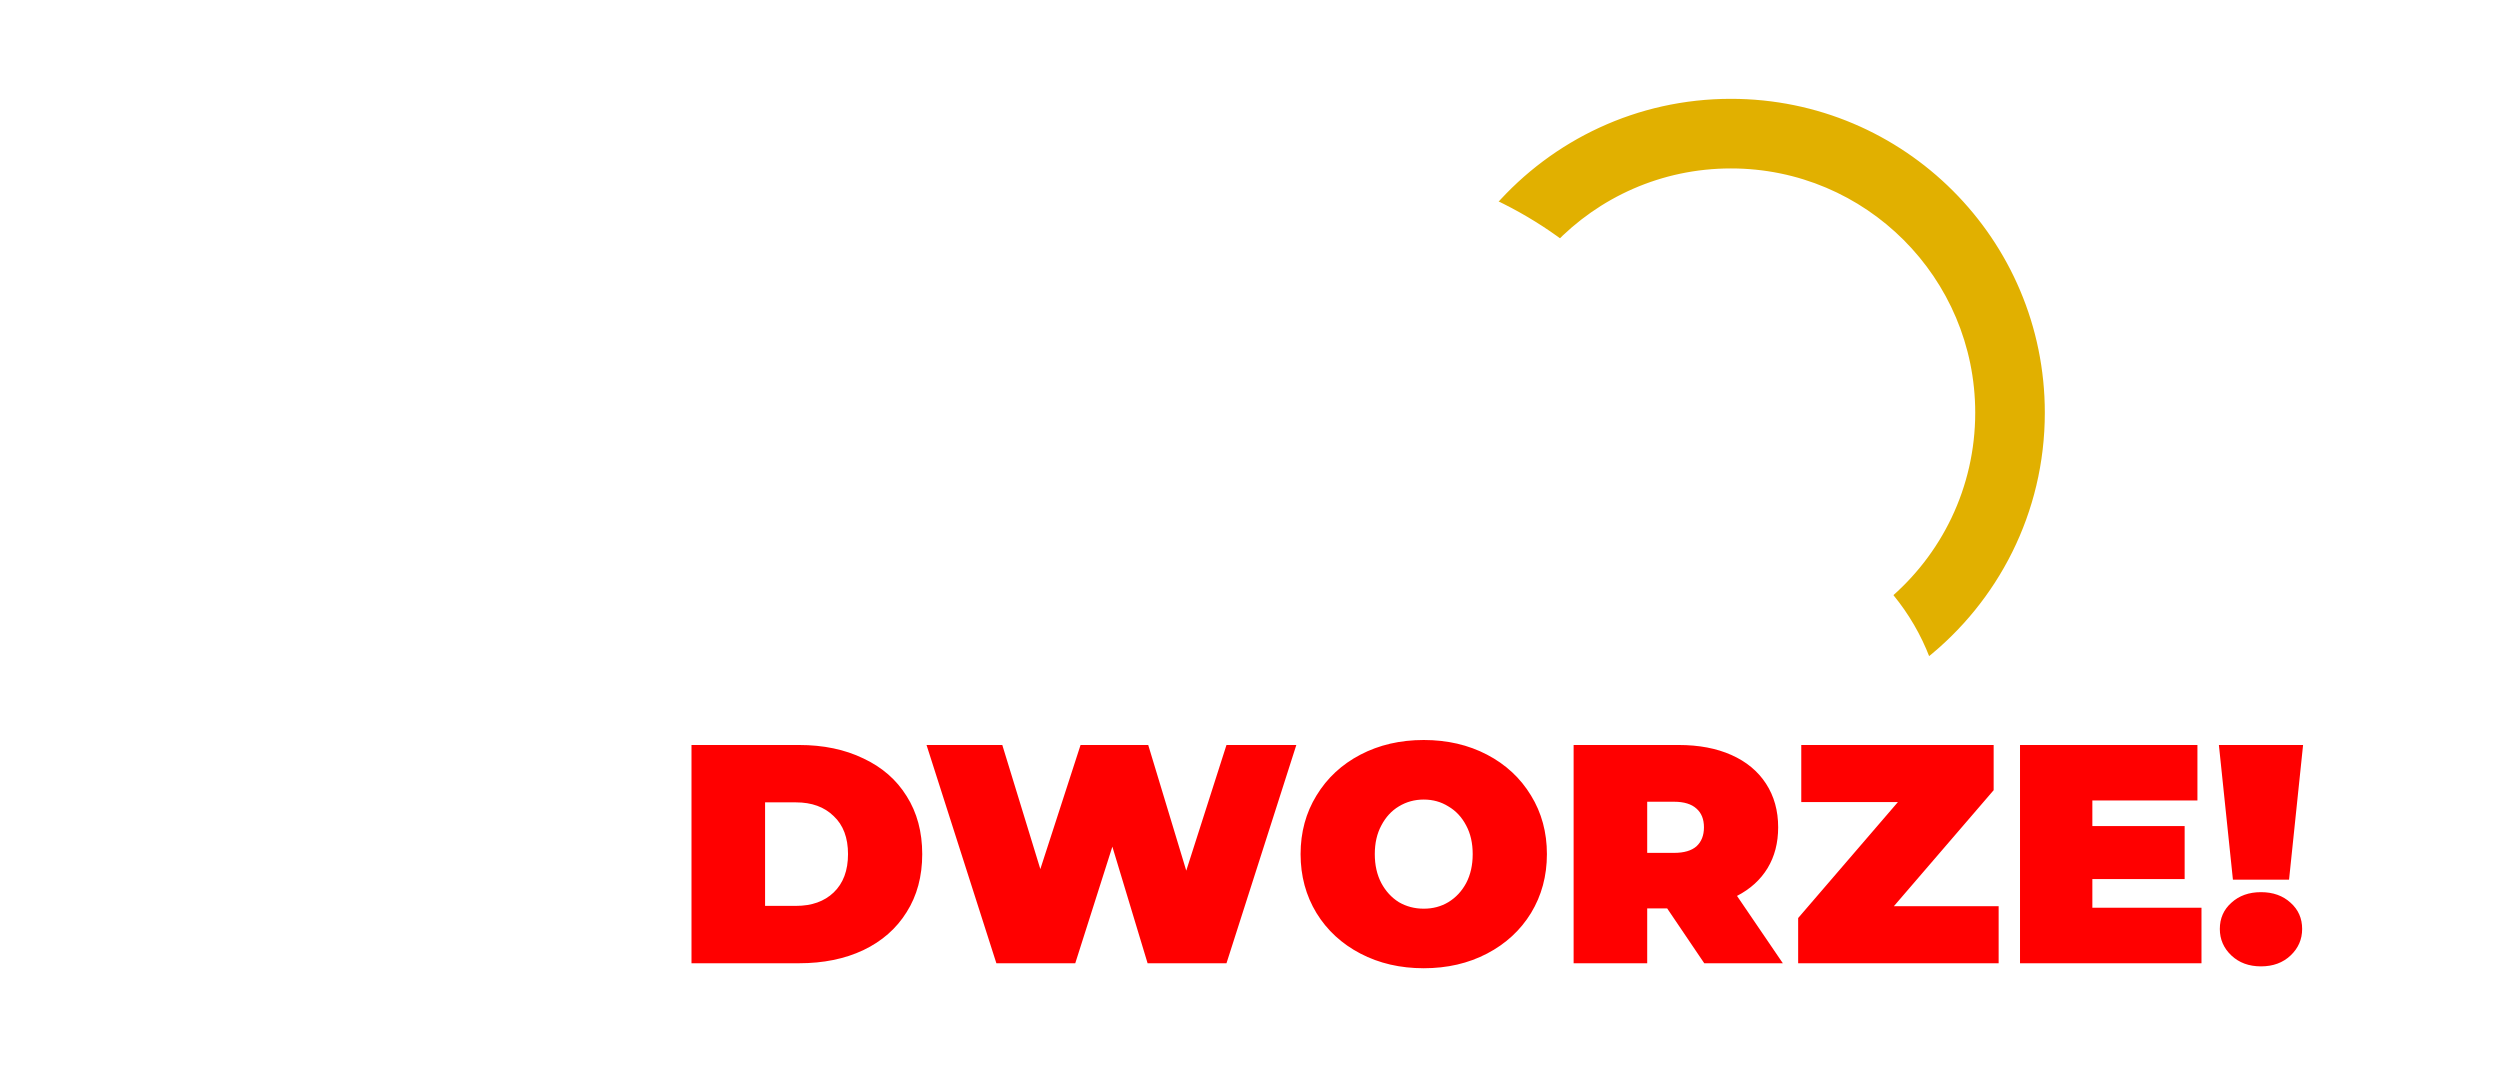 <svg width="449" height="192" viewBox="0 0 449 192" fill="none" xmlns="http://www.w3.org/2000/svg">
<g filter="url(#filter0_d)">
<path fill-rule="evenodd" clip-rule="evenodd" d="M278.248 42.952C286.464 34.355 298.044 29 310.875 29C335.797 29 356 49.203 356 74.125C356 87.998 349.74 100.409 339.89 108.686C341.938 111.357 343.651 114.298 344.968 117.446C357.777 107.352 366 91.699 366 74.125C366 43.68 341.32 19 310.875 19C294.379 19 279.575 26.246 269.473 37.728C272.531 39.262 275.462 41.009 278.248 42.952Z" fill="#E1B000" fill-opacity="0.01"/>
<path d="M278.248 42.952L277.533 43.977L278.411 44.59L279.152 43.816L278.248 42.952ZM339.89 108.686L339.086 107.729L338.171 108.499L338.898 109.447L339.89 108.686ZM344.968 117.446L343.815 117.928L344.449 119.446L345.741 118.428L344.968 117.446ZM269.473 37.728L268.534 36.903L267.464 38.12L268.913 38.846L269.473 37.728ZM279.152 43.816C287.142 35.455 298.399 30.25 310.875 30.25V27.75C297.689 27.75 285.786 33.255 277.344 42.089L279.152 43.816ZM310.875 30.25C335.107 30.25 354.75 49.894 354.75 74.125H357.25C357.25 48.513 336.487 27.75 310.875 27.75V30.25ZM354.75 74.125C354.75 87.613 348.665 99.679 339.086 107.729L340.694 109.643C350.814 101.138 357.25 88.383 357.25 74.125H354.75ZM346.121 116.964C344.763 113.715 342.995 110.681 340.882 107.926L338.898 109.447C340.881 112.033 342.54 114.881 343.815 117.928L346.121 116.964ZM364.75 74.125C364.75 91.3 356.715 106.597 344.194 116.464L345.741 118.428C358.838 108.107 367.25 92.098 367.25 74.125H364.75ZM310.875 20.25C340.629 20.25 364.75 44.371 364.75 74.125H367.25C367.25 42.99 342.01 17.75 310.875 17.75V20.25ZM270.411 38.554C280.286 27.33 294.753 20.25 310.875 20.25V17.75C294.005 17.75 278.864 25.162 268.534 36.903L270.411 38.554ZM278.963 41.927C276.128 39.95 273.145 38.171 270.033 36.611L268.913 38.846C271.916 40.352 274.796 42.069 277.533 43.977L278.963 41.927Z" fill="#E1B000" fill-opacity="0.01"/>
</g>
<path fill-rule="evenodd" clip-rule="evenodd" d="M278.248 42.952C286.464 34.355 298.044 29 310.875 29C335.797 29 356 49.203 356 74.125C356 87.998 349.74 100.409 339.89 108.686C341.938 111.357 343.651 114.298 344.968 117.446C357.777 107.352 366 91.699 366 74.125C366 43.68 341.32 19 310.875 19C294.379 19 279.575 26.246 269.473 37.728C272.531 39.262 275.462 41.009 278.248 42.952Z" fill="#E1B000"/>
<path d="M278.248 42.952L277.533 43.977L278.411 44.59L279.152 43.816L278.248 42.952ZM339.89 108.686L339.086 107.73L338.171 108.499L338.898 109.447L339.89 108.686ZM344.968 117.446L343.815 117.928L344.449 119.446L345.741 118.428L344.968 117.446ZM269.473 37.728L268.534 36.903L267.464 38.12L268.913 38.846L269.473 37.728ZM279.152 43.816C287.142 35.455 298.399 30.25 310.875 30.25V27.75C297.689 27.75 285.786 33.255 277.344 42.089L279.152 43.816ZM310.875 30.25C335.107 30.25 354.75 49.894 354.75 74.125H357.25C357.25 48.513 336.487 27.75 310.875 27.75V30.25ZM354.75 74.125C354.75 87.613 348.665 99.679 339.086 107.73L340.694 109.643C350.814 101.138 357.25 88.383 357.25 74.125H354.75ZM346.121 116.964C344.763 113.715 342.995 110.681 340.882 107.926L338.898 109.447C340.881 112.033 342.54 114.881 343.815 117.928L346.121 116.964ZM364.75 74.125C364.75 91.3 356.715 106.597 344.194 116.464L345.741 118.428C358.838 108.107 367.25 92.098 367.25 74.125H364.75ZM310.875 20.25C340.629 20.25 364.75 44.371 364.75 74.125H367.25C367.25 42.99 342.01 17.75 310.875 17.75V20.25ZM270.411 38.554C280.286 27.33 294.753 20.25 310.875 20.25V17.75C294.005 17.75 278.864 25.162 268.534 36.903L270.411 38.554ZM278.963 41.927C276.128 39.95 273.145 38.171 270.033 36.611L268.913 38.846C271.916 40.352 274.796 42.069 277.533 43.977L278.963 41.927Z" fill="#E1B000"/>
<g filter="url(#filter1_d)">
<path d="M37.84 77.8C41.387 77.8 44.467 78.397 47.08 79.592C49.693 80.749 51.709 82.429 53.128 84.632C54.547 86.797 55.256 89.355 55.256 92.304C55.256 95.253 54.547 97.811 53.128 99.976C51.709 102.141 49.693 103.821 47.08 105.016C44.467 106.173 41.387 106.752 37.84 106.752H31.008V117H19.92V77.8H37.84ZM37.168 98.016C39.445 98.016 41.163 97.531 42.32 96.56C43.477 95.552 44.056 94.133 44.056 92.304C44.056 90.475 43.477 89.056 42.32 88.048C41.163 87.04 39.445 86.536 37.168 86.536H31.008V98.016H37.168ZM80.977 117.784C76.833 117.784 73.1 116.907 69.777 115.152C66.492 113.397 63.897 110.971 61.993 107.872C60.126 104.773 59.193 101.283 59.193 97.4C59.193 93.517 60.126 90.027 61.993 86.928C63.897 83.829 66.492 81.403 69.777 79.648C73.1 77.893 76.833 77.016 80.977 77.016C85.121 77.016 88.836 77.893 92.121 79.648C95.444 81.403 98.038 83.829 99.905 86.928C101.809 90.027 102.761 93.517 102.761 97.4C102.761 101.283 101.809 104.773 99.905 107.872C98.038 110.971 95.444 113.397 92.121 115.152C88.836 116.907 85.121 117.784 80.977 117.784ZM80.977 108.6C82.956 108.6 84.748 108.133 86.353 107.2C87.958 106.267 89.228 104.96 90.161 103.28C91.094 101.563 91.561 99.603 91.561 97.4C91.561 95.197 91.094 93.256 90.161 91.576C89.228 89.859 87.958 88.533 86.353 87.6C84.748 86.667 82.956 86.2 80.977 86.2C78.998 86.2 77.206 86.667 75.601 87.6C73.996 88.533 72.726 89.859 71.793 91.576C70.86 93.256 70.393 95.197 70.393 97.4C70.393 99.603 70.86 101.563 71.793 103.28C72.726 104.96 73.996 106.267 75.601 107.2C77.206 108.133 78.998 108.6 80.977 108.6ZM134.832 96.56H144.632V112.8C142.392 114.405 139.816 115.637 136.904 116.496C133.992 117.355 131.08 117.784 128.168 117.784C124.062 117.784 120.366 116.925 117.08 115.208C113.795 113.453 111.219 111.027 109.352 107.928C107.486 104.829 106.552 101.32 106.552 97.4C106.552 93.48 107.486 89.971 109.352 86.872C111.219 83.773 113.814 81.365 117.136 79.648C120.459 77.893 124.211 77.016 128.392 77.016C132.051 77.016 135.336 77.632 138.248 78.864C141.16 80.096 143.587 81.869 145.528 84.184L138.472 90.568C135.822 87.656 132.648 86.2 128.952 86.2C125.592 86.2 122.886 87.227 120.832 89.28C118.779 91.296 117.752 94.003 117.752 97.4C117.752 99.565 118.219 101.507 119.152 103.224C120.086 104.904 121.392 106.229 123.072 107.2C124.752 108.133 126.675 108.6 128.84 108.6C130.968 108.6 132.966 108.171 134.832 107.312V96.56ZM171.43 117.784C167.286 117.784 163.553 116.907 160.23 115.152C156.945 113.397 154.35 110.971 152.446 107.872C150.58 104.773 149.646 101.283 149.646 97.4C149.646 93.517 150.58 90.027 152.446 86.928C154.35 83.829 156.945 81.403 160.23 79.648C163.553 77.893 167.286 77.016 171.43 77.016C175.574 77.016 179.289 77.893 182.574 79.648C185.897 81.403 188.492 83.829 190.358 86.928C192.262 90.027 193.214 93.517 193.214 97.4C193.214 101.283 192.262 104.773 190.358 107.872C188.492 110.971 185.897 113.397 182.574 115.152C179.289 116.907 175.574 117.784 171.43 117.784ZM171.43 108.6C173.409 108.6 175.201 108.133 176.806 107.2C178.412 106.267 179.681 104.96 180.614 103.28C181.548 101.563 182.014 99.603 182.014 97.4C182.014 95.197 181.548 93.256 180.614 91.576C179.681 89.859 178.412 88.533 176.806 87.6C175.201 86.667 173.409 86.2 171.43 86.2C169.452 86.2 167.66 86.667 166.054 87.6C164.449 88.533 163.18 89.859 162.246 91.576C161.313 93.256 160.846 95.197 160.846 97.4C160.846 99.603 161.313 101.563 162.246 103.28C163.18 104.96 164.449 106.267 166.054 107.2C167.66 108.133 169.452 108.6 171.43 108.6ZM199.022 77.8H217.558C221.851 77.8 225.659 78.603 228.982 80.208C232.304 81.813 234.88 84.091 236.71 87.04C238.539 89.989 239.454 93.443 239.454 97.4C239.454 101.357 238.539 104.811 236.71 107.76C234.88 110.709 232.304 112.987 228.982 114.592C225.659 116.197 221.851 117 217.558 117H199.022V77.8ZM217.11 108.152C220.47 108.152 223.158 107.2 225.174 105.296C227.227 103.392 228.254 100.76 228.254 97.4C228.254 94.04 227.227 91.408 225.174 89.504C223.158 87.6 220.47 86.648 217.11 86.648H210.11V108.152H217.11ZM271.004 109.384H254.428L251.348 117H240.036L257.34 77.8H268.26L285.62 117H274.084L271.004 109.384ZM267.756 101.208L262.716 88.664L257.676 101.208H267.756ZM57.216 133.8V173H48.088L30.784 152.112V173H19.92V133.8H29.048L46.352 154.688V133.8H57.216ZM91.301 165.384H74.725L71.645 173H60.333L77.637 133.8H88.557L105.917 173H94.381L91.301 165.384ZM88.053 157.208L83.013 144.664L77.973 157.208H88.053Z" fill="white" fill-opacity="0.01"/>
</g>
<path d="M37.84 77.8C41.387 77.8 44.467 78.397 47.08 79.592C49.693 80.749 51.709 82.429 53.128 84.632C54.547 86.797 55.256 89.355 55.256 92.304C55.256 95.253 54.547 97.811 53.128 99.976C51.709 102.141 49.693 103.821 47.08 105.016C44.467 106.173 41.387 106.752 37.84 106.752H31.008V117H19.92V77.8H37.84ZM37.168 98.016C39.445 98.016 41.163 97.531 42.32 96.56C43.477 95.552 44.056 94.133 44.056 92.304C44.056 90.475 43.477 89.056 42.32 88.048C41.163 87.04 39.445 86.536 37.168 86.536H31.008V98.016H37.168ZM80.977 117.784C76.833 117.784 73.1 116.907 69.777 115.152C66.492 113.397 63.897 110.971 61.993 107.872C60.126 104.773 59.193 101.283 59.193 97.4C59.193 93.517 60.126 90.027 61.993 86.928C63.897 83.829 66.492 81.403 69.777 79.648C73.1 77.893 76.833 77.016 80.977 77.016C85.121 77.016 88.836 77.893 92.121 79.648C95.444 81.403 98.038 83.829 99.905 86.928C101.809 90.027 102.761 93.517 102.761 97.4C102.761 101.283 101.809 104.773 99.905 107.872C98.038 110.971 95.444 113.397 92.121 115.152C88.836 116.907 85.121 117.784 80.977 117.784ZM80.977 108.6C82.956 108.6 84.748 108.133 86.353 107.2C87.958 106.267 89.228 104.96 90.161 103.28C91.094 101.563 91.561 99.603 91.561 97.4C91.561 95.197 91.094 93.256 90.161 91.576C89.228 89.859 87.958 88.533 86.353 87.6C84.748 86.667 82.956 86.2 80.977 86.2C78.998 86.2 77.206 86.667 75.601 87.6C73.996 88.533 72.726 89.859 71.793 91.576C70.86 93.256 70.393 95.197 70.393 97.4C70.393 99.603 70.86 101.563 71.793 103.28C72.726 104.96 73.996 106.267 75.601 107.2C77.206 108.133 78.998 108.6 80.977 108.6ZM134.832 96.56H144.632V112.8C142.392 114.405 139.816 115.637 136.904 116.496C133.992 117.355 131.08 117.784 128.168 117.784C124.062 117.784 120.366 116.925 117.08 115.208C113.795 113.453 111.219 111.027 109.352 107.928C107.486 104.829 106.552 101.32 106.552 97.4C106.552 93.48 107.486 89.971 109.352 86.872C111.219 83.773 113.814 81.365 117.136 79.648C120.459 77.893 124.211 77.016 128.392 77.016C132.051 77.016 135.336 77.632 138.248 78.864C141.16 80.096 143.587 81.869 145.528 84.184L138.472 90.568C135.822 87.656 132.648 86.2 128.952 86.2C125.592 86.2 122.886 87.227 120.832 89.28C118.779 91.296 117.752 94.003 117.752 97.4C117.752 99.565 118.219 101.507 119.152 103.224C120.086 104.904 121.392 106.229 123.072 107.2C124.752 108.133 126.675 108.6 128.84 108.6C130.968 108.6 132.966 108.171 134.832 107.312V96.56ZM171.43 117.784C167.286 117.784 163.553 116.907 160.23 115.152C156.945 113.397 154.35 110.971 152.446 107.872C150.58 104.773 149.646 101.283 149.646 97.4C149.646 93.517 150.58 90.027 152.446 86.928C154.35 83.829 156.945 81.403 160.23 79.648C163.553 77.893 167.286 77.016 171.43 77.016C175.574 77.016 179.289 77.893 182.574 79.648C185.897 81.403 188.492 83.829 190.358 86.928C192.262 90.027 193.214 93.517 193.214 97.4C193.214 101.283 192.262 104.773 190.358 107.872C188.492 110.971 185.897 113.397 182.574 115.152C179.289 116.907 175.574 117.784 171.43 117.784ZM171.43 108.6C173.409 108.6 175.201 108.133 176.806 107.2C178.412 106.267 179.681 104.96 180.614 103.28C181.548 101.563 182.014 99.603 182.014 97.4C182.014 95.197 181.548 93.256 180.614 91.576C179.681 89.859 178.412 88.533 176.806 87.6C175.201 86.667 173.409 86.2 171.43 86.2C169.452 86.2 167.66 86.667 166.054 87.6C164.449 88.533 163.18 89.859 162.246 91.576C161.313 93.256 160.846 95.197 160.846 97.4C160.846 99.603 161.313 101.563 162.246 103.28C163.18 104.96 164.449 106.267 166.054 107.2C167.66 108.133 169.452 108.6 171.43 108.6ZM199.022 77.8H217.558C221.851 77.8 225.659 78.603 228.982 80.208C232.304 81.813 234.88 84.091 236.71 87.04C238.539 89.989 239.454 93.443 239.454 97.4C239.454 101.357 238.539 104.811 236.71 107.76C234.88 110.709 232.304 112.987 228.982 114.592C225.659 116.197 221.851 117 217.558 117H199.022V77.8ZM217.11 108.152C220.47 108.152 223.158 107.2 225.174 105.296C227.227 103.392 228.254 100.76 228.254 97.4C228.254 94.04 227.227 91.408 225.174 89.504C223.158 87.6 220.47 86.648 217.11 86.648H210.11V108.152H217.11ZM271.004 109.384H254.428L251.348 117H240.036L257.34 77.8H268.26L285.62 117H274.084L271.004 109.384ZM267.756 101.208L262.716 88.664L257.676 101.208H267.756ZM57.216 133.8V173H48.088L30.784 152.112V173H19.92V133.8H29.048L46.352 154.688V133.8H57.216ZM91.301 165.384H74.725L71.645 173H60.333L77.637 133.8H88.557L105.917 173H94.381L91.301 165.384ZM88.053 157.208L83.013 144.664L77.973 157.208H88.053Z" fill="white"/>
<g filter="url(#filter2_d)">
<path fill-rule="evenodd" clip-rule="evenodd" d="M299.248 103.349L298.253 94.351C294.891 63.923 269.078 40.25 237.75 40.25C216.778 40.25 198.269 50.852 187.313 67.025C187.201 66.965 187.089 66.906 186.976 66.847C183.999 65.294 180.857 64.236 177.595 63.628C190.116 43.584 212.376 30.25 237.75 30.25C274.232 30.25 304.276 57.814 308.193 93.252C308.337 93.251 308.481 93.25 308.625 93.25C326.508 93.25 341.606 105.171 346.406 121.5H335.82C331.436 110.793 320.911 103.25 308.625 103.25C308.517 103.25 308.408 103.251 308.3 103.252L299.248 103.349Z" fill="white" fill-opacity="0.01"/>
<path d="M298.253 94.351L299.496 94.213L298.253 94.351ZM299.248 103.349L298.005 103.486L298.13 104.611L299.261 104.599L299.248 103.349ZM187.313 67.025L186.722 68.127L187.716 68.66L188.348 67.726L187.313 67.025ZM186.976 66.847L186.398 67.955L186.398 67.955L186.976 66.847ZM177.595 63.628L176.535 62.966L175.564 64.521L177.366 64.857L177.595 63.628ZM308.193 93.252L306.95 93.39L307.075 94.514L308.206 94.502L308.193 93.252ZM346.406 121.5V122.75H348.077L347.606 121.147L346.406 121.5ZM335.82 121.5L334.663 121.974L334.981 122.75H335.82V121.5ZM308.3 103.252L308.287 102.002H308.287L308.3 103.252ZM297.011 94.488L298.005 103.486L300.49 103.212L299.496 94.213L297.011 94.488ZM237.75 41.5C268.434 41.5 293.717 64.687 297.011 94.488L299.496 94.213C296.064 63.159 269.722 39 237.75 39V41.5ZM188.348 67.726C199.081 51.883 217.209 41.5 237.75 41.5V39C216.346 39 197.457 49.822 186.278 66.324L188.348 67.726ZM186.398 67.955C186.507 68.012 186.615 68.069 186.722 68.127L187.904 65.924C187.788 65.862 187.671 65.8 187.554 65.739L186.398 67.955ZM177.366 64.857C180.512 65.443 183.536 66.463 186.398 67.955L187.554 65.739C184.462 64.126 181.202 63.029 177.824 62.399L177.366 64.857ZM237.75 29C211.927 29 189.274 42.572 176.535 62.966L178.655 64.29C190.957 44.597 212.825 31.5 237.75 31.5V29ZM309.435 93.115C305.45 57.05 274.876 29 237.75 29V31.5C273.588 31.5 303.103 58.578 306.95 93.39L309.435 93.115ZM308.625 92C308.476 92 308.328 92.001 308.179 92.002L308.206 94.502C308.346 94.501 308.485 94.5 308.625 94.5V92ZM347.606 121.147C342.653 104.301 327.077 92 308.625 92V94.5C325.938 94.5 340.559 106.041 345.207 121.853L347.606 121.147ZM335.82 122.75H346.406V120.25H335.82V122.75ZM308.625 104.5C320.386 104.5 330.464 111.72 334.663 121.974L336.977 121.026C332.407 109.866 321.436 102 308.625 102V104.5ZM308.314 104.502C308.417 104.501 308.521 104.5 308.625 104.5V102C308.512 102 308.399 102.001 308.287 102.002L308.314 104.502ZM299.261 104.599L308.314 104.502L308.287 102.002L299.234 102.099L299.261 104.599ZM186.356 67.933L186.686 68.121L187.926 65.95L187.596 65.762L186.356 67.933Z" fill="white" fill-opacity="0.01"/>
</g>
<path fill-rule="evenodd" clip-rule="evenodd" d="M299.248 103.349L298.253 94.351C294.891 63.923 269.078 40.25 237.75 40.25C216.778 40.25 198.269 50.852 187.313 67.025C187.201 66.965 187.089 66.906 186.976 66.847C183.999 65.294 180.857 64.236 177.595 63.628C190.116 43.584 212.376 30.25 237.75 30.25C274.232 30.25 304.276 57.814 308.193 93.252C308.337 93.251 308.481 93.25 308.625 93.25C326.508 93.25 341.606 105.171 346.406 121.5H335.82C331.436 110.793 320.911 103.25 308.625 103.25L308.493 103.25C308.429 103.251 308.364 103.251 308.3 103.252L299.248 103.349Z" fill="white"/>
<path d="M298.253 94.351L299.496 94.213L299.496 94.213L298.253 94.351ZM299.248 103.349L298.005 103.486L298.13 104.611L299.261 104.599L299.248 103.349ZM187.313 67.025L186.722 68.127L187.716 68.66L188.348 67.726L187.313 67.025ZM186.976 66.847L186.398 67.955L186.398 67.955L186.976 66.847ZM177.595 63.628L176.535 62.966L175.564 64.521L177.366 64.857L177.595 63.628ZM308.193 93.252L306.95 93.39L307.075 94.514L308.206 94.502L308.193 93.252ZM346.406 121.5V122.75H348.077L347.606 121.147L346.406 121.5ZM335.82 121.5L334.663 121.974L334.981 122.75H335.82V121.5ZM308.625 103.25V102L308.622 102L308.625 103.25ZM308.493 103.25L308.49 102L308.487 102L308.493 103.25ZM308.3 103.252L308.287 102.002L308.287 102.002L308.3 103.252ZM297.011 94.488L298.005 103.486L300.49 103.212L299.496 94.213L297.011 94.488ZM237.75 41.5C268.434 41.5 293.717 64.687 297.011 94.488L299.496 94.213C296.064 63.159 269.722 39 237.75 39V41.5ZM188.348 67.726C199.081 51.883 217.209 41.5 237.75 41.5V39C216.346 39 197.457 49.822 186.278 66.324L188.348 67.726ZM186.398 67.955C186.507 68.012 186.615 68.069 186.722 68.127L187.904 65.924C187.788 65.862 187.671 65.8 187.554 65.739L186.398 67.955ZM177.366 64.857C180.512 65.443 183.536 66.463 186.398 67.955L187.554 65.739C184.462 64.126 181.202 63.029 177.824 62.399L177.366 64.857ZM237.75 29C211.927 29 189.274 42.572 176.535 62.966L178.655 64.29C190.957 44.597 212.825 31.5 237.75 31.5V29ZM309.435 93.115C305.45 57.05 274.876 29 237.75 29V31.5C273.588 31.5 303.103 58.578 306.95 93.39L309.435 93.115ZM308.625 92C308.476 92 308.328 92.001 308.179 92.002L308.206 94.502C308.346 94.501 308.485 94.5 308.625 94.5V92ZM347.606 121.147C342.653 104.301 327.077 92 308.625 92V94.5C325.938 94.5 340.559 106.041 345.207 121.853L347.606 121.147ZM335.82 122.75H346.406V120.25H335.82V122.75ZM308.625 104.5C320.386 104.5 330.464 111.72 334.663 121.974L336.977 121.026C332.407 109.866 321.436 102 308.625 102V104.5ZM308.496 104.5L308.628 104.5L308.622 102L308.49 102L308.496 104.5ZM308.314 104.502C308.375 104.501 308.437 104.501 308.498 104.5L308.487 102C308.42 102.001 308.354 102.001 308.287 102.002L308.314 104.502ZM299.261 104.599L308.314 104.502L308.287 102.002L299.234 102.099L299.261 104.599ZM186.356 67.933L186.686 68.121L187.926 65.95L187.596 65.762L186.356 67.933Z" fill="white"/>
<g filter="url(#filter3_d)">
<path d="M124.192 133.8H143.512C147.88 133.8 151.725 134.603 155.048 136.208C158.408 137.776 161.003 140.035 162.832 142.984C164.699 145.933 165.632 149.405 165.632 153.4C165.632 157.395 164.699 160.867 162.832 163.816C161.003 166.765 158.408 169.043 155.048 170.648C151.725 172.216 147.88 173 143.512 173H124.192V133.8ZM142.952 162.696C145.789 162.696 148.048 161.893 149.728 160.288C151.445 158.645 152.304 156.349 152.304 153.4C152.304 150.451 151.445 148.173 149.728 146.568C148.048 144.925 145.789 144.104 142.952 144.104H137.408V162.696H142.952ZM232.82 133.8L220.276 173H206.108L199.78 152.056L193.116 173H178.948L166.404 133.8H180.012L186.844 156.088L194.068 133.8H206.22L213.052 156.368L220.276 133.8H232.82ZM255.705 173.896C251.486 173.896 247.697 173.019 244.337 171.264C240.977 169.509 238.345 167.083 236.441 163.984C234.537 160.848 233.585 157.32 233.585 153.4C233.585 149.48 234.537 145.971 236.441 142.872C238.345 139.736 240.977 137.291 244.337 135.536C247.697 133.781 251.486 132.904 255.705 132.904C259.924 132.904 263.713 133.781 267.073 135.536C270.433 137.291 273.065 139.736 274.969 142.872C276.873 145.971 277.825 149.48 277.825 153.4C277.825 157.32 276.873 160.848 274.969 163.984C273.065 167.083 270.433 169.509 267.073 171.264C263.713 173.019 259.924 173.896 255.705 173.896ZM255.705 163.2C257.348 163.2 258.822 162.808 260.129 162.024C261.473 161.203 262.537 160.064 263.321 158.608C264.105 157.115 264.497 155.379 264.497 153.4C264.497 151.421 264.105 149.704 263.321 148.248C262.537 146.755 261.473 145.616 260.129 144.832C258.822 144.011 257.348 143.6 255.705 143.6C254.062 143.6 252.569 144.011 251.225 144.832C249.918 145.616 248.873 146.755 248.089 148.248C247.305 149.704 246.913 151.421 246.913 153.4C246.913 155.379 247.305 157.115 248.089 158.608C248.873 160.064 249.918 161.203 251.225 162.024C252.569 162.808 254.062 163.2 255.705 163.2ZM299.422 163.144H295.838V173H282.622V133.8H301.494C305.115 133.8 308.27 134.397 310.958 135.592C313.646 136.787 315.718 138.504 317.174 140.744C318.63 142.984 319.358 145.597 319.358 148.584C319.358 151.384 318.723 153.829 317.454 155.92C316.184 158.011 314.355 159.672 311.966 160.904L320.198 173H306.086L299.422 163.144ZM306.03 148.584C306.03 147.128 305.582 146.008 304.686 145.224C303.79 144.403 302.446 143.992 300.654 143.992H295.838V153.176H300.654C302.446 153.176 303.79 152.784 304.686 152C305.582 151.179 306.03 150.04 306.03 148.584ZM358.956 162.752V173H322.948V164.88L340.868 144.048H323.508V133.8H358.06V141.92L340.14 162.752H358.956ZM395.386 163.032V173H362.794V133.8H394.658V143.768H375.786V148.36H392.362V157.88H375.786V163.032H395.386ZM398.513 133.8H413.633L411.113 157.992H401.033L398.513 133.8ZM406.073 173.56C403.908 173.56 402.135 172.907 400.753 171.6C399.372 170.293 398.681 168.707 398.681 166.84C398.681 164.936 399.372 163.368 400.753 162.136C402.135 160.867 403.908 160.232 406.073 160.232C408.239 160.232 410.012 160.867 411.393 162.136C412.775 163.368 413.465 164.936 413.465 166.84C413.465 168.707 412.775 170.293 411.393 171.6C410.012 172.907 408.239 173.56 406.073 173.56Z" fill="#FF0000" fill-opacity="0.01"/>
</g>
<path d="M124.192 133.8H143.512C147.88 133.8 151.725 134.603 155.048 136.208C158.408 137.776 161.003 140.035 162.832 142.984C164.699 145.933 165.632 149.405 165.632 153.4C165.632 157.395 164.699 160.867 162.832 163.816C161.003 166.765 158.408 169.043 155.048 170.648C151.725 172.216 147.88 173 143.512 173H124.192V133.8ZM142.952 162.696C145.789 162.696 148.048 161.893 149.728 160.288C151.445 158.645 152.304 156.349 152.304 153.4C152.304 150.451 151.445 148.173 149.728 146.568C148.048 144.925 145.789 144.104 142.952 144.104H137.408V162.696H142.952ZM232.82 133.8L220.276 173H206.108L199.78 152.056L193.116 173H178.948L166.404 133.8H180.012L186.844 156.088L194.068 133.8H206.22L213.052 156.368L220.276 133.8H232.82ZM255.705 173.896C251.486 173.896 247.697 173.019 244.337 171.264C240.977 169.509 238.345 167.083 236.441 163.984C234.537 160.848 233.585 157.32 233.585 153.4C233.585 149.48 234.537 145.971 236.441 142.872C238.345 139.736 240.977 137.291 244.337 135.536C247.697 133.781 251.486 132.904 255.705 132.904C259.924 132.904 263.713 133.781 267.073 135.536C270.433 137.291 273.065 139.736 274.969 142.872C276.873 145.971 277.825 149.48 277.825 153.4C277.825 157.32 276.873 160.848 274.969 163.984C273.065 167.083 270.433 169.509 267.073 171.264C263.713 173.019 259.924 173.896 255.705 173.896ZM255.705 163.2C257.348 163.2 258.822 162.808 260.129 162.024C261.473 161.203 262.537 160.064 263.321 158.608C264.105 157.115 264.497 155.379 264.497 153.4C264.497 151.421 264.105 149.704 263.321 148.248C262.537 146.755 261.473 145.616 260.129 144.832C258.822 144.011 257.348 143.6 255.705 143.6C254.062 143.6 252.569 144.011 251.225 144.832C249.918 145.616 248.873 146.755 248.089 148.248C247.305 149.704 246.913 151.421 246.913 153.4C246.913 155.379 247.305 157.115 248.089 158.608C248.873 160.064 249.918 161.203 251.225 162.024C252.569 162.808 254.062 163.2 255.705 163.2ZM299.422 163.144H295.838V173H282.622V133.8H301.494C305.115 133.8 308.27 134.397 310.958 135.592C313.646 136.787 315.718 138.504 317.174 140.744C318.63 142.984 319.358 145.597 319.358 148.584C319.358 151.384 318.723 153.829 317.454 155.92C316.184 158.011 314.355 159.672 311.966 160.904L320.198 173H306.086L299.422 163.144ZM306.03 148.584C306.03 147.128 305.582 146.008 304.686 145.224C303.79 144.403 302.446 143.992 300.654 143.992H295.838V153.176H300.654C302.446 153.176 303.79 152.784 304.686 152C305.582 151.179 306.03 150.04 306.03 148.584ZM358.956 162.752V173H322.948V164.88L340.868 144.048H323.508V133.8H358.06V141.92L340.14 162.752H358.956ZM395.386 163.032V173H362.794V133.8H394.658V143.768H375.786V148.36H392.362V157.88H375.786V163.032H395.386ZM398.513 133.8H413.633L411.113 157.992H401.033L398.513 133.8ZM406.073 173.56C403.908 173.56 402.135 172.907 400.753 171.6C399.372 170.293 398.681 168.707 398.681 166.84C398.681 164.936 399.372 163.368 400.753 162.136C402.135 160.867 403.908 160.232 406.073 160.232C408.239 160.232 410.012 160.867 411.393 162.136C412.775 163.368 413.465 164.936 413.465 166.84C413.465 168.707 412.775 170.293 411.393 171.6C410.012 172.907 408.239 173.56 406.073 173.56Z" fill="#FF0000"/>
<defs>
<filter id="filter0_d" x="259.464" y="9.75" width="115.786" height="117.696" filterUnits="userSpaceOnUse" color-interpolation-filters="sRGB">
<feFlood flood-opacity="0" result="BackgroundImageFix"/>
<feColorMatrix in="SourceAlpha" type="matrix" values="0 0 0 0 0 0 0 0 0 0 0 0 0 0 0 0 0 0 127 0"/>
<feOffset/>
<feGaussianBlur stdDeviation="4"/>
<feColorMatrix type="matrix" values="0 0 0 0 0 0 0 0 0 0 0 0 0 0 0 0 0 0 0.5 0"/>
<feBlend mode="normal" in2="BackgroundImageFix" result="effect1_dropShadow"/>
<feBlend mode="normal" in="SourceGraphic" in2="effect1_dropShadow" result="shape"/>
</filter>
<filter id="filter1_d" x="11.92" y="69.016" width="281.7" height="111.984" filterUnits="userSpaceOnUse" color-interpolation-filters="sRGB">
<feFlood flood-opacity="0" result="BackgroundImageFix"/>
<feColorMatrix in="SourceAlpha" type="matrix" values="0 0 0 0 0 0 0 0 0 0 0 0 0 0 0 0 0 0 127 0"/>
<feOffset/>
<feGaussianBlur stdDeviation="4"/>
<feColorMatrix type="matrix" values="0 0 0 0 0 0 0 0 0 0 0 0 0 0 0 0 0 0 0.5 0"/>
<feBlend mode="normal" in2="BackgroundImageFix" result="effect1_dropShadow"/>
<feBlend mode="normal" in="SourceGraphic" in2="effect1_dropShadow" result="shape"/>
</filter>
<filter id="filter2_d" x="159.563" y="13" width="204.513" height="125.75" filterUnits="userSpaceOnUse" color-interpolation-filters="sRGB">
<feFlood flood-opacity="0" result="BackgroundImageFix"/>
<feColorMatrix in="SourceAlpha" type="matrix" values="0 0 0 0 0 0 0 0 0 0 0 0 0 0 0 0 0 0 127 0"/>
<feOffset/>
<feGaussianBlur stdDeviation="8"/>
<feColorMatrix type="matrix" values="0 0 0 0 0 0 0 0 0 0 0 0 0 0 0 0 0 0 0.5 0"/>
<feBlend mode="normal" in2="BackgroundImageFix" result="effect1_dropShadow"/>
<feBlend mode="normal" in="SourceGraphic" in2="effect1_dropShadow" result="shape"/>
</filter>
<filter id="filter3_d" x="109.192" y="117.904" width="319.441" height="70.992" filterUnits="userSpaceOnUse" color-interpolation-filters="sRGB">
<feFlood flood-opacity="0" result="BackgroundImageFix"/>
<feColorMatrix in="SourceAlpha" type="matrix" values="0 0 0 0 0 0 0 0 0 0 0 0 0 0 0 0 0 0 127 0"/>
<feOffset/>
<feGaussianBlur stdDeviation="7.5"/>
<feColorMatrix type="matrix" values="0 0 0 0 0 0 0 0 0 0 0 0 0 0 0 0 0 0 1 0"/>
<feBlend mode="normal" in2="BackgroundImageFix" result="effect1_dropShadow"/>
<feBlend mode="normal" in="SourceGraphic" in2="effect1_dropShadow" result="shape"/>
</filter>
</defs>
</svg>
